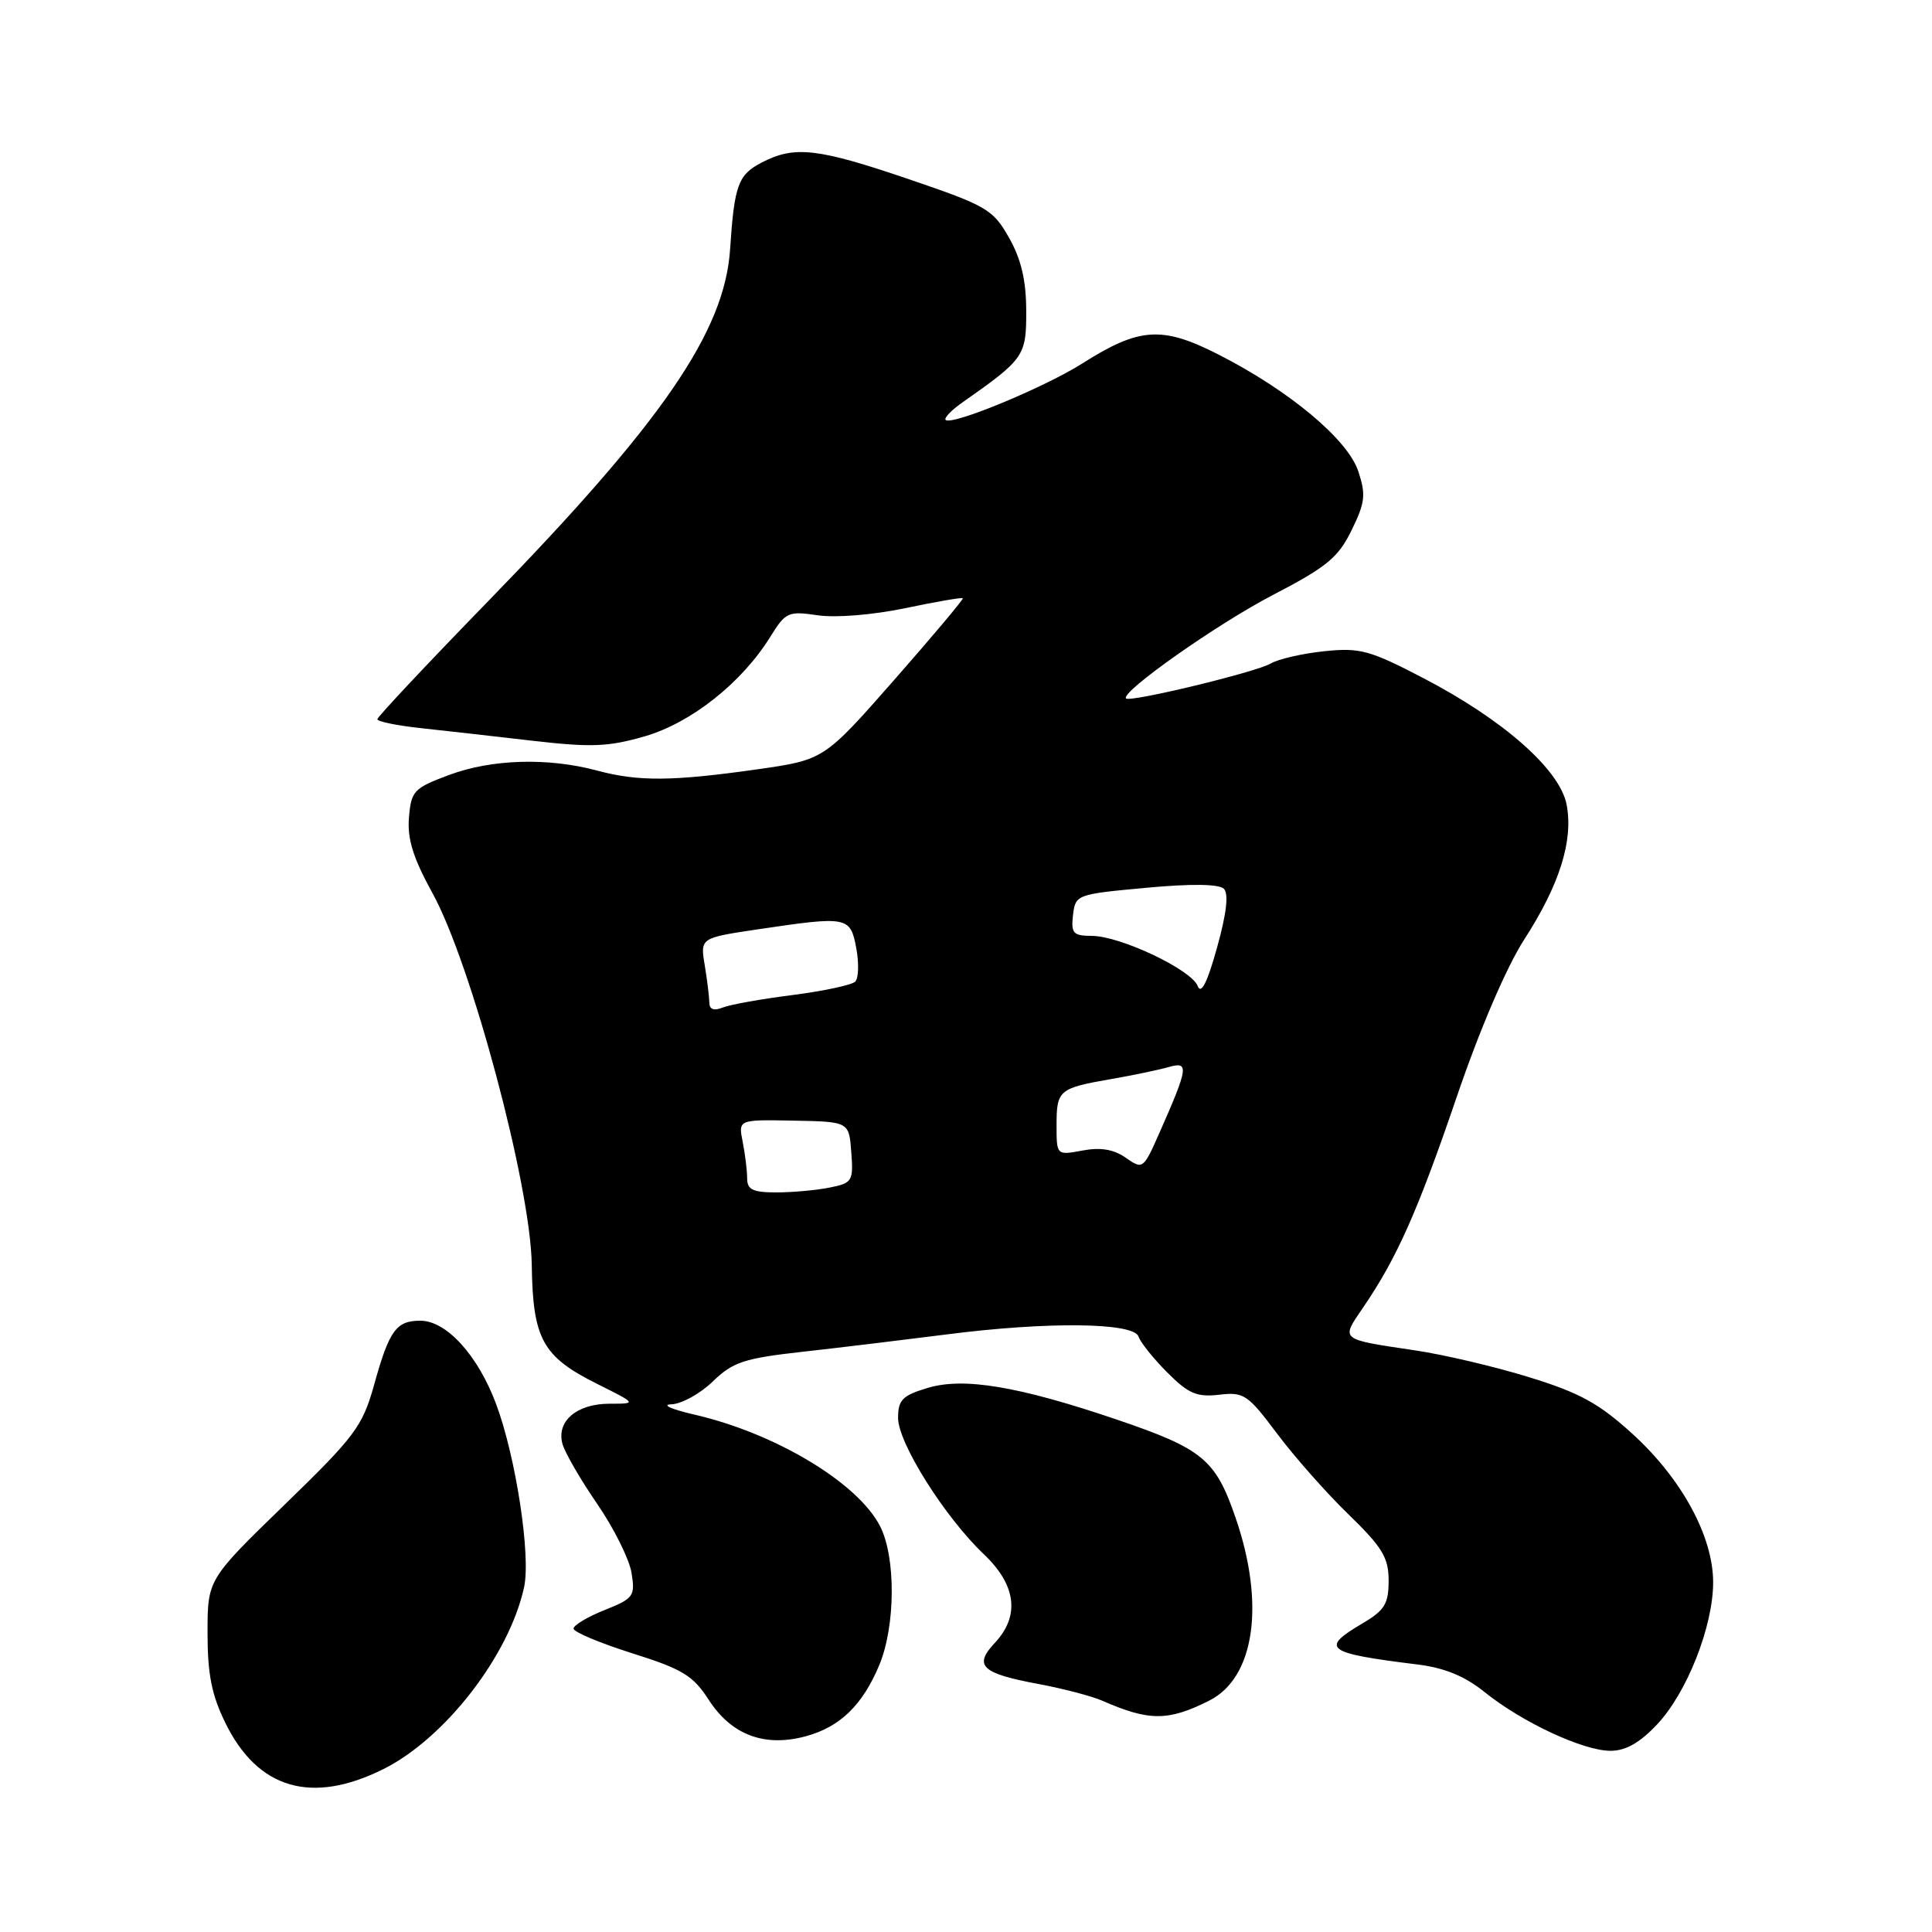 <?xml version="1.0" encoding="UTF-8" standalone="no"?>
<!DOCTYPE svg PUBLIC "-//W3C//DTD SVG 1.1//EN" "http://www.w3.org/Graphics/SVG/1.1/DTD/svg11.dtd" >
<svg xmlns="http://www.w3.org/2000/svg" xmlns:xlink="http://www.w3.org/1999/xlink" version="1.1" viewBox="0 0 256 256">
 <g >
 <path fill="currentColor"
d=" M 50.79 234.42 C 58.98 230.34 67.50 219.32 69.45 210.28 C 70.35 206.10 68.35 193.01 65.73 186.02 C 63.32 179.58 59.16 175.00 55.70 175.00 C 52.50 175.00 51.58 176.27 49.57 183.50 C 48.03 189.01 47.06 190.31 37.70 199.39 C 27.50 209.29 27.50 209.29 27.50 216.39 C 27.50 221.86 28.05 224.62 29.89 228.35 C 34.18 237.07 41.31 239.14 50.79 234.42 Z  M 219.56 228.51 C 223.53 224.30 227.00 215.50 227.00 209.66 C 227.00 203.61 222.87 195.99 216.37 190.05 C 211.91 185.98 209.35 184.56 202.69 182.51 C 198.19 181.11 191.35 179.50 187.50 178.93 C 177.45 177.43 177.65 177.60 180.60 173.28 C 185.09 166.72 187.86 160.49 193.04 145.30 C 196.06 136.43 199.62 128.13 201.95 124.52 C 206.65 117.24 208.49 111.41 207.59 106.64 C 206.72 102.01 199.24 95.39 188.61 89.86 C 181.49 86.15 180.20 85.80 175.48 86.29 C 172.60 86.59 169.40 87.32 168.37 87.92 C 166.42 89.07 149.75 93.09 149.21 92.55 C 148.41 91.74 161.28 82.67 168.70 78.82 C 175.80 75.13 177.33 73.88 179.09 70.26 C 180.89 66.60 181.01 65.55 179.98 62.45 C 178.59 58.22 170.78 51.71 161.38 46.94 C 153.96 43.17 150.95 43.38 143.43 48.15 C 138.38 51.35 126.09 56.43 125.30 55.64 C 125.06 55.40 126.05 54.36 127.49 53.35 C 135.74 47.56 136.00 47.18 135.98 41.16 C 135.97 37.15 135.31 34.33 133.70 31.50 C 131.58 27.75 130.77 27.27 120.47 23.76 C 108.34 19.63 105.30 19.28 100.96 21.52 C 97.80 23.15 97.30 24.52 96.74 33.05 C 96.01 43.94 87.78 55.92 64.80 79.54 C 56.66 87.91 50.00 95.00 50.00 95.30 C 50.00 95.61 52.59 96.14 55.75 96.48 C 58.91 96.82 65.61 97.58 70.62 98.16 C 78.35 99.05 80.62 98.96 85.45 97.56 C 91.61 95.77 98.34 90.43 102.10 84.33 C 104.10 81.11 104.45 80.95 108.36 81.53 C 110.74 81.88 115.65 81.48 119.93 80.59 C 124.02 79.73 127.46 79.14 127.58 79.27 C 127.70 79.39 123.60 84.27 118.49 90.09 C 109.18 100.68 109.18 100.68 100.34 101.94 C 89.07 103.54 84.57 103.57 79.10 102.10 C 72.60 100.36 65.15 100.58 59.50 102.69 C 54.83 104.43 54.48 104.80 54.19 108.33 C 53.95 111.14 54.74 113.69 57.31 118.35 C 62.46 127.72 70.32 157.14 70.46 167.60 C 70.60 177.44 71.88 179.76 79.14 183.38 C 84.39 186.00 84.39 186.00 80.77 186.00 C 76.40 186.00 73.68 188.34 74.54 191.36 C 74.88 192.53 76.95 196.11 79.15 199.30 C 81.34 202.49 83.38 206.59 83.68 208.40 C 84.18 211.50 83.97 211.80 80.11 213.34 C 77.85 214.24 76.00 215.35 76.00 215.80 C 76.00 216.25 79.49 217.71 83.75 219.06 C 90.42 221.16 91.84 222.02 93.90 225.22 C 96.91 229.89 101.29 231.54 106.75 230.07 C 111.30 228.84 114.28 225.96 116.51 220.63 C 118.67 215.45 118.72 206.29 116.60 202.20 C 113.63 196.45 102.73 189.91 92.00 187.44 C 88.97 186.74 87.60 186.13 88.95 186.08 C 90.30 186.04 92.78 184.67 94.45 183.05 C 97.13 180.46 98.59 179.98 106.50 179.10 C 111.45 178.55 120.00 177.51 125.50 176.81 C 138.82 175.10 150.24 175.23 150.86 177.10 C 151.11 177.87 152.83 180.01 154.67 181.86 C 157.47 184.67 158.59 185.15 161.54 184.81 C 164.82 184.42 165.34 184.78 169.21 189.95 C 171.49 193.00 175.75 197.82 178.68 200.66 C 183.18 205.03 184.00 206.39 184.00 209.45 C 184.00 212.52 183.48 213.38 180.50 215.13 C 174.87 218.45 175.67 219.05 187.73 220.54 C 191.41 220.99 194.07 222.08 196.73 224.22 C 201.67 228.20 209.76 231.98 213.38 231.99 C 215.39 232.00 217.27 230.94 219.56 228.51 Z  M 160.23 225.34 C 166.26 222.31 167.67 212.54 163.71 201.08 C 161.06 193.36 159.36 191.97 147.92 188.08 C 134.97 183.69 127.71 182.47 122.94 183.90 C 119.57 184.91 119.00 185.49 119.00 187.89 C 119.00 191.20 125.19 201.03 130.37 205.95 C 134.67 210.03 135.17 214.12 131.81 217.70 C 128.98 220.72 130.05 221.73 137.56 223.13 C 140.83 223.74 144.62 224.73 146.00 225.33 C 152.26 228.08 154.79 228.08 160.23 225.34 Z  M 99.00 156.12 C 99.00 155.09 98.73 152.92 98.41 151.30 C 97.82 148.35 97.82 148.35 105.16 148.49 C 112.50 148.63 112.50 148.63 112.80 152.68 C 113.09 156.52 112.93 156.76 109.93 157.36 C 108.18 157.71 105.01 158.00 102.88 158.00 C 99.75 158.00 99.00 157.64 99.00 156.12 Z  M 149.17 153.41 C 147.57 152.29 145.83 152.00 143.44 152.45 C 140.00 153.09 140.00 153.09 140.00 149.10 C 140.00 144.44 140.30 144.19 147.24 142.98 C 150.13 142.48 153.56 141.76 154.86 141.39 C 157.58 140.61 157.47 141.42 153.64 150.09 C 151.50 154.93 151.43 154.99 149.17 153.41 Z  M 93.99 132.86 C 93.98 132.11 93.71 129.87 93.38 127.89 C 92.78 124.28 92.78 124.28 100.43 123.14 C 112.34 121.37 112.67 121.43 113.46 125.63 C 113.83 127.63 113.77 129.63 113.32 130.07 C 112.87 130.52 109.12 131.32 105.00 131.85 C 100.88 132.37 96.71 133.12 95.75 133.51 C 94.60 133.97 94.00 133.75 93.99 132.86 Z  M 158.70 130.65 C 157.87 128.49 148.45 124.02 144.68 124.01 C 142.20 124.00 141.90 123.67 142.18 121.25 C 142.50 118.54 142.64 118.49 151.84 117.64 C 157.86 117.08 161.53 117.13 162.17 117.77 C 162.83 118.43 162.52 121.06 161.26 125.58 C 159.97 130.22 159.15 131.83 158.70 130.65 Z "/>
</g>
</svg>